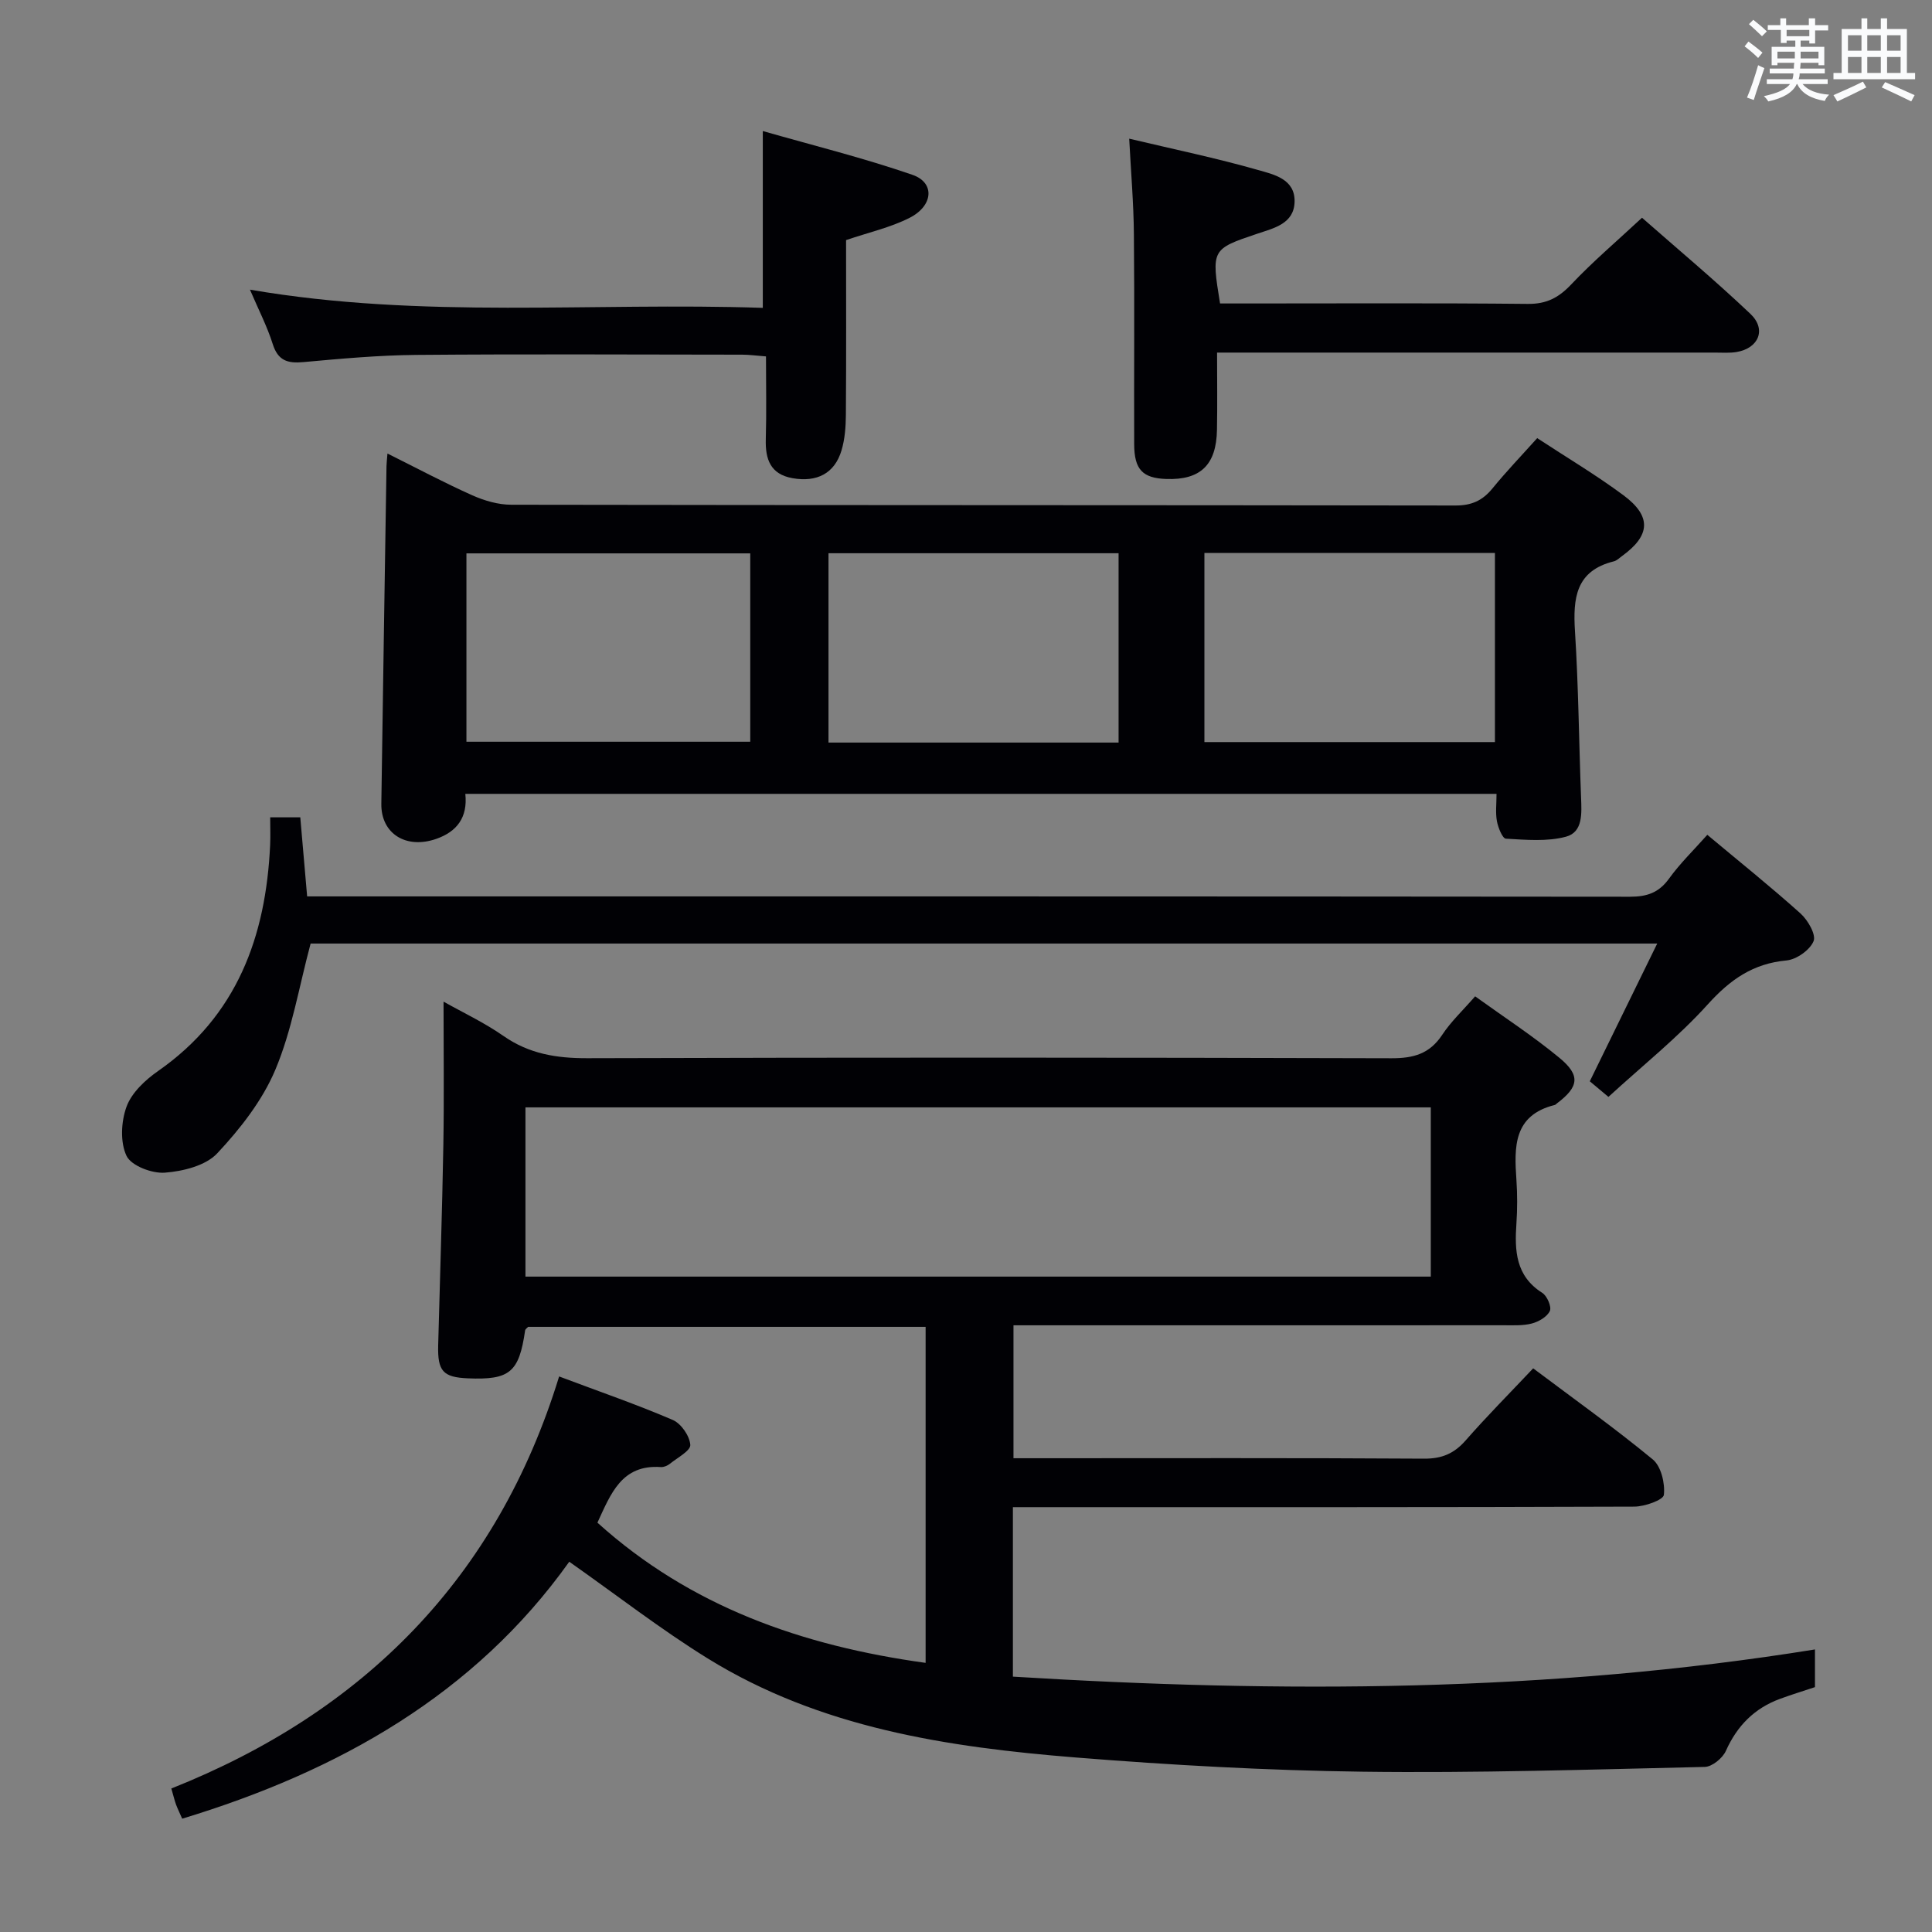 <svg enable-background="new 0 0 400 400" viewBox="0 0 400 400" xmlns="http://www.w3.org/2000/svg"><rect x="0" y="0" width="400" height="400" fill="#808080" stroke="none"/><g fill="#010105"><path d="m91.83 207.38c3.88 2.19 8.4 4.31 12.43 7.12 5.33 3.71 10.99 4.61 17.36 4.59 55.49-.17 110.99-.15 166.48.01 4.58.01 7.9-.92 10.5-4.86 1.8-2.73 4.26-5.03 6.81-7.96 6.01 4.33 11.99 8.22 17.46 12.74 4.42 3.65 4.01 6.02-.57 9.46-.13.1-.25.26-.4.29-8.61 2.14-8.41 8.72-7.94 15.53.2 2.99.2 6.01 0 8.99-.39 5.64-.18 10.89 5.36 14.39.99.63 1.96 2.88 1.56 3.74-.56 1.21-2.31 2.23-3.74 2.6-1.89.49-3.96.35-5.96.36-31.66.02-63.33.01-94.99.01-1.98 0-3.95 0-6.36 0v27.52h5.53c26.5 0 53-.08 79.49.09 3.69.02 6.22-1.06 8.61-3.79 4.37-4.99 9.05-9.7 13.97-14.91 8.46 6.36 16.84 12.33 24.76 18.86 1.73 1.43 2.56 4.94 2.3 7.33-.11 1.06-3.96 2.43-6.12 2.44-40.83.15-81.66.11-122.49.11-1.96 0-3.91 0-6.17 0v35.09c55.56 3.41 110.77 3.28 166.06-5.63v7.8c-2.34.78-4.83 1.54-7.27 2.44-5.28 1.95-8.85 5.57-11.17 10.75-.67 1.51-2.85 3.3-4.38 3.33-23.64.54-47.29 1.3-70.93.99-19.77-.26-39.57-1.36-59.28-2.94-26.61-2.14-52.96-6.11-76.25-20.53-9.71-6.01-18.76-13.06-28.63-20-19.58 27.47-47.72 43.36-80.14 53.2-.49-1.13-.92-1.99-1.26-2.89-.28-.75-.46-1.54-.99-3.36 39.83-15.83 67.49-43.6 80.29-85.31 8.43 3.17 16.1 5.81 23.54 9.01 1.72.74 3.48 3.3 3.62 5.15.09 1.21-2.68 2.67-4.24 3.93-.49.39-1.24.71-1.85.67-8.15-.57-10.38 5.56-13.14 11.51 19.26 17.39 42.41 25.5 67.95 29.03 0-23.17 0-46.2 0-69.57-27.43 0-54.86 0-82.3 0-.22.25-.58.47-.62.74-1.25 8.67-3.17 10.29-11.85 9.92-5.15-.22-6.29-1.49-6.15-6.86.36-13.81.83-27.62 1.07-41.43.17-9.76.04-19.56.04-29.7zm204.4 56.93c0-12.06 0-23.48 0-35.04-62.62 0-124.89 0-187.44 0v35.04z"/><path d="m96.34 164.36c.52 4.89-1.75 7.82-5.99 9.31-6.3 2.21-11.49-1.09-11.4-7.26.34-23.31.7-46.61 1.07-69.91.01-.64.1-1.28.2-2.6 6.05 3.01 11.72 6.04 17.57 8.65 2.49 1.11 5.36 1.95 8.06 1.95 65.16.11 130.32.06 195.48.16 3.36.01 5.62-1.03 7.67-3.54 2.83-3.47 5.94-6.71 9.26-10.41 6.05 3.97 12.17 7.61 17.85 11.82 5.89 4.37 5.6 8.35-.31 12.61-.54.39-1.06.93-1.67 1.08-7.89 1.95-8.48 7.62-8.05 14.45.73 11.45.82 22.94 1.26 34.41.12 3.26.44 7.19-3.12 8.15-3.92 1.05-8.29.64-12.44.41-.71-.04-1.61-2.29-1.86-3.63-.32-1.73-.08-3.57-.08-5.65-71.42 0-142.31 0-213.5 0zm135.25-10.62c0-13.36 0-26.24 0-39.2-20.22 0-40.09 0-60.06 0v39.2zm77.92-.1c0-13.17 0-26.05 0-39.16-20.19 0-40.07 0-60.15 0v39.16zm-154.18-39.07c-19.96 0-39.36 0-58.76 0v39h58.76c0-13.15 0-25.91 0-39z"/><path d="m64.31 195.35c-2.42 9.03-3.88 17.99-7.3 26.12-2.68 6.37-7.26 12.22-12.04 17.32-2.4 2.56-7.08 3.71-10.85 4-2.65.2-6.94-1.43-7.92-3.47-1.35-2.83-1.13-7.14.01-10.23 1.07-2.88 3.86-5.49 6.51-7.34 16.36-11.41 22.34-27.84 23.21-46.84.08-1.8.01-3.61.01-5.69h6.23c.46 5.27.91 10.48 1.42 16.37h5.42c89.49 0 178.98-.02 268.47.07 3.47 0 5.94-.81 8.05-3.72 2.31-3.2 5.19-5.99 7.95-9.1 6.6 5.52 13.1 10.72 19.29 16.28 1.53 1.37 3.27 4.39 2.71 5.74-.76 1.84-3.54 3.8-5.61 3.99-6.92.64-11.65 3.96-16.26 9.06-6.21 6.88-13.55 12.72-20.6 19.19-1.63-1.37-2.85-2.38-3.86-3.23 4.64-9.48 9.13-18.65 13.96-28.52-94.03 0-186.74 0-278.8 0z"/><path d="m233.79 28.71c9.3 2.21 18.05 4.02 26.62 6.47 3.26.93 7.75 1.85 7.62 6.61-.12 4.54-4.28 5.44-7.7 6.59-9.5 3.2-9.56 3.23-7.73 14.45h5.26c19.48 0 38.97-.11 58.45.09 3.89.04 6.4-1.29 9-4.04 4.44-4.7 9.4-8.91 14.65-13.8 7.15 6.29 15.02 12.86 22.44 19.9 3.38 3.2 1.72 7.13-2.86 7.9-1.46.24-2.99.12-4.49.12-32.31.01-64.61 0-96.92 0-1.81 0-3.63 0-6.15 0 0 5.5.08 10.76-.02 16.01-.13 7.26-3.43 10.4-10.48 10.16-4.91-.17-6.64-1.94-6.66-7.19-.05-14.49.08-28.98-.06-43.46-.05-6.43-.61-12.85-.97-19.81z"/><path d="m51.75 59.97c35.72 6.14 70.99 2.57 106.18 3.77 0-12.26 0-23.8 0-36.61 10.25 2.94 20.78 5.54 30.99 9.07 4.68 1.61 4.33 6.41-.62 8.91-3.95 2-8.4 2.99-13.13 4.6 0 11.93.05 24.07-.04 36.21-.02 2.46-.21 5.02-.91 7.35-1.42 4.73-5.06 6.63-10.15 5.73-4.56-.81-5.64-3.91-5.52-8.06.16-5.62.04-11.24.04-17.15-2.01-.15-3.46-.36-4.91-.36-22.5-.02-45-.14-67.5.05-7.8.07-15.6.78-23.38 1.49-3.26.3-5.25-.3-6.33-3.73-1.14-3.62-2.91-7.04-4.72-11.27z"/></g><path d="m361.2 9.6.8-1c.9.7 1.9 1.4 2.9 2.3l-.9 1.1c-1-1-2-1.8-2.8-2.4zm.5 10.6c.9-2.1 1.6-4.3 2.3-6.7.4.2.8.4 1.3.6-.7 2.1-1.5 4.3-2.2 6.6zm.4-15.2.9-.9c1 .8 2 1.6 2.8 2.4l-1 1c-.9-.9-1.8-1.7-2.7-2.5zm12.5-1.2h1.2v1.4h2.7v1.1h-2.7v2.7h-1.2v-.6h-1.8v1.3h4.9v3.8h-1.2v-.5h-3.7c0 .4-.1.9-.1 1.2h5.1v1h-5.2c0 .5-.1.9-.2 1.2h6v1h-5.2c1.1 1.3 2.9 2 5.5 2.2-.4.4-.7.8-.9 1.3-2.9-.5-4.8-1.6-5.7-3.5h-.1c-.8 1.7-2.7 2.9-5.9 3.6-.2-.4-.6-.8-.9-1.1 2.8-.6 4.6-1.4 5.4-2.5h-4.8v-1h5.3c.1-.3.2-.7.2-1.2h-4.9v-1h5c0-.4 0-.8.1-1.2h-3.5v.5h-1.2v-3.8h4.9v-1.3h-1.8v.5h-1.2v-2.7h-2.7v-1h2.6v-1.4h1.2v1.4h4.7v-1.4zm-6.6 8.3h3.6c0-.4 0-.9 0-1.4h-3.6zm1.9-4.6h4.7v-1.3h-4.7zm6.6 3.2h-3.7v1.4h3.7z" fill="#fafbfc"/><path d="m385.3 3.8h1.3v2.2h2.8v-2.2h1.3v2.2h4.1v9.1h1.7v1.3h-16.9v-1.3h1.7v-9.1h4.1v-2.2zm.4 13.1.7 1.2c-1.8.9-3.8 1.9-6 2.9-.2-.4-.5-.8-.8-1.3 2.3-1 4.3-1.9 6.1-2.8zm-3.1-6.4h2.8v-3.2h-2.8zm0 4.6h2.8v-3.3h-2.8zm4-4.6h2.8v-3.2h-2.8zm0 4.6h2.8v-3.3h-2.8zm3.7 1.9c2.1.9 4.1 1.8 6.1 2.7l-.7 1.3c-2.2-1.1-4.2-2-6.1-2.9zm3.2-9.7h-2.8v3.2h2.8zm-2.8 7.8h2.8v-3.3h-2.8z" fill="#fafbfc"/></svg>